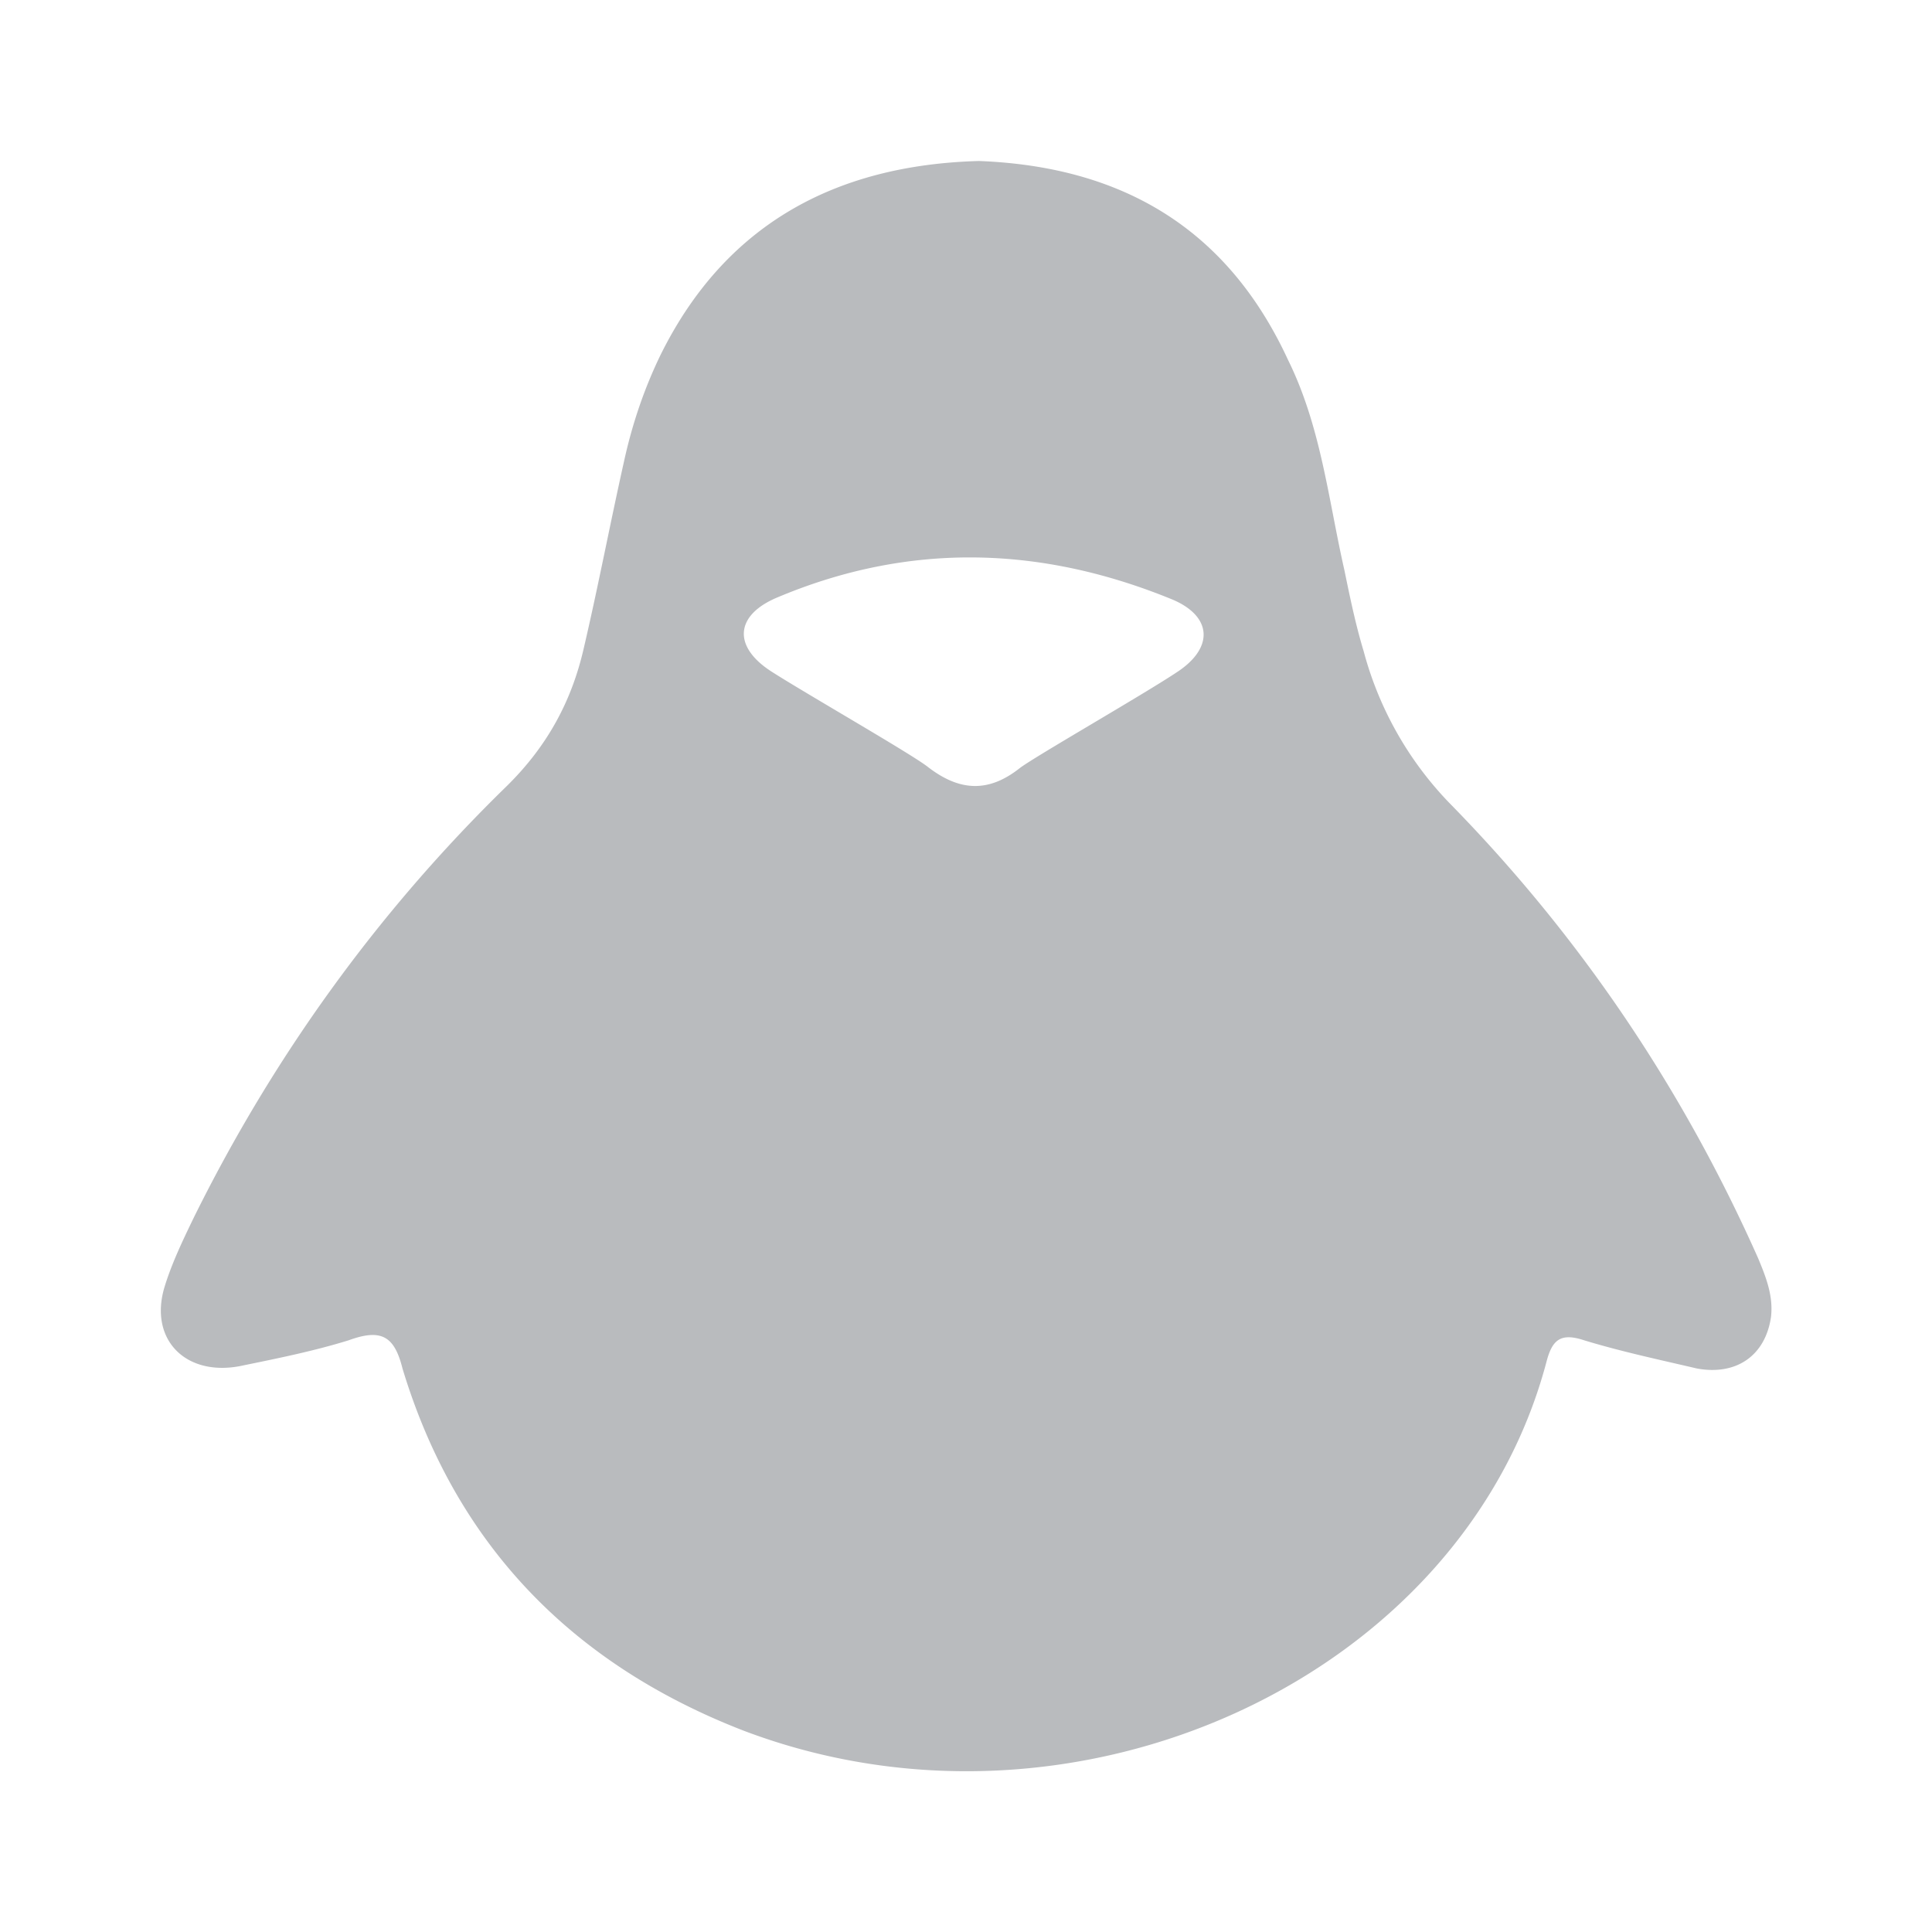 <svg xmlns="http://www.w3.org/2000/svg" viewBox="0 0 24 24">
    <g fill="B9BBBE" fillRule="evenodd" style="fill:#B9BBBE">
        <path className="0" fill="B9BBBE" d="M14.62 8.35c-.42.28-1.75 1.04-1.95 1.19-.39.31-.75.29-1.14-.01-.2-.16-1.53-.92-1.95-1.19-.48-.31-.45-.7.08-.92 1.64-.69 3.28-.64 4.91.03.49.21.51.6.05.9m7.22 7.28c-.93-2.09-2.2-3.99-3.84-5.66a4.31 4.31 0 0 1-1.06-1.88c-.1-.33-.17-.67-.24-1.01-.2-.88-.29-1.78-.7-2.61-.73-1.58-2-2.4-3.84-2.47-1.81.05-3.16.81-3.95 2.4-.21.43-.36.88-.46 1.34-.17.76-.32 1.55-.5 2.32-.15.65-.45 1.21-.96 1.71-1.61 1.57-2.9 3.37-3.88 5.35-.14.29-.28.58-.37.88-.19.66.29 1.12.99.96.44-.09.88-.18 1.3-.31.41-.15.57-.05.67.35.65 2.15 2.07 3.66 4.24 4.5 4.12 1.56 8.93-.66 9.97-4.58.07-.27.17-.37.47-.27.46.14.93.24 1.4.35.49.09.85-.16.92-.64.03-.26-.06-.49-.16-.73" style="fill:#B9BBBE"/>
    </g>
</svg>